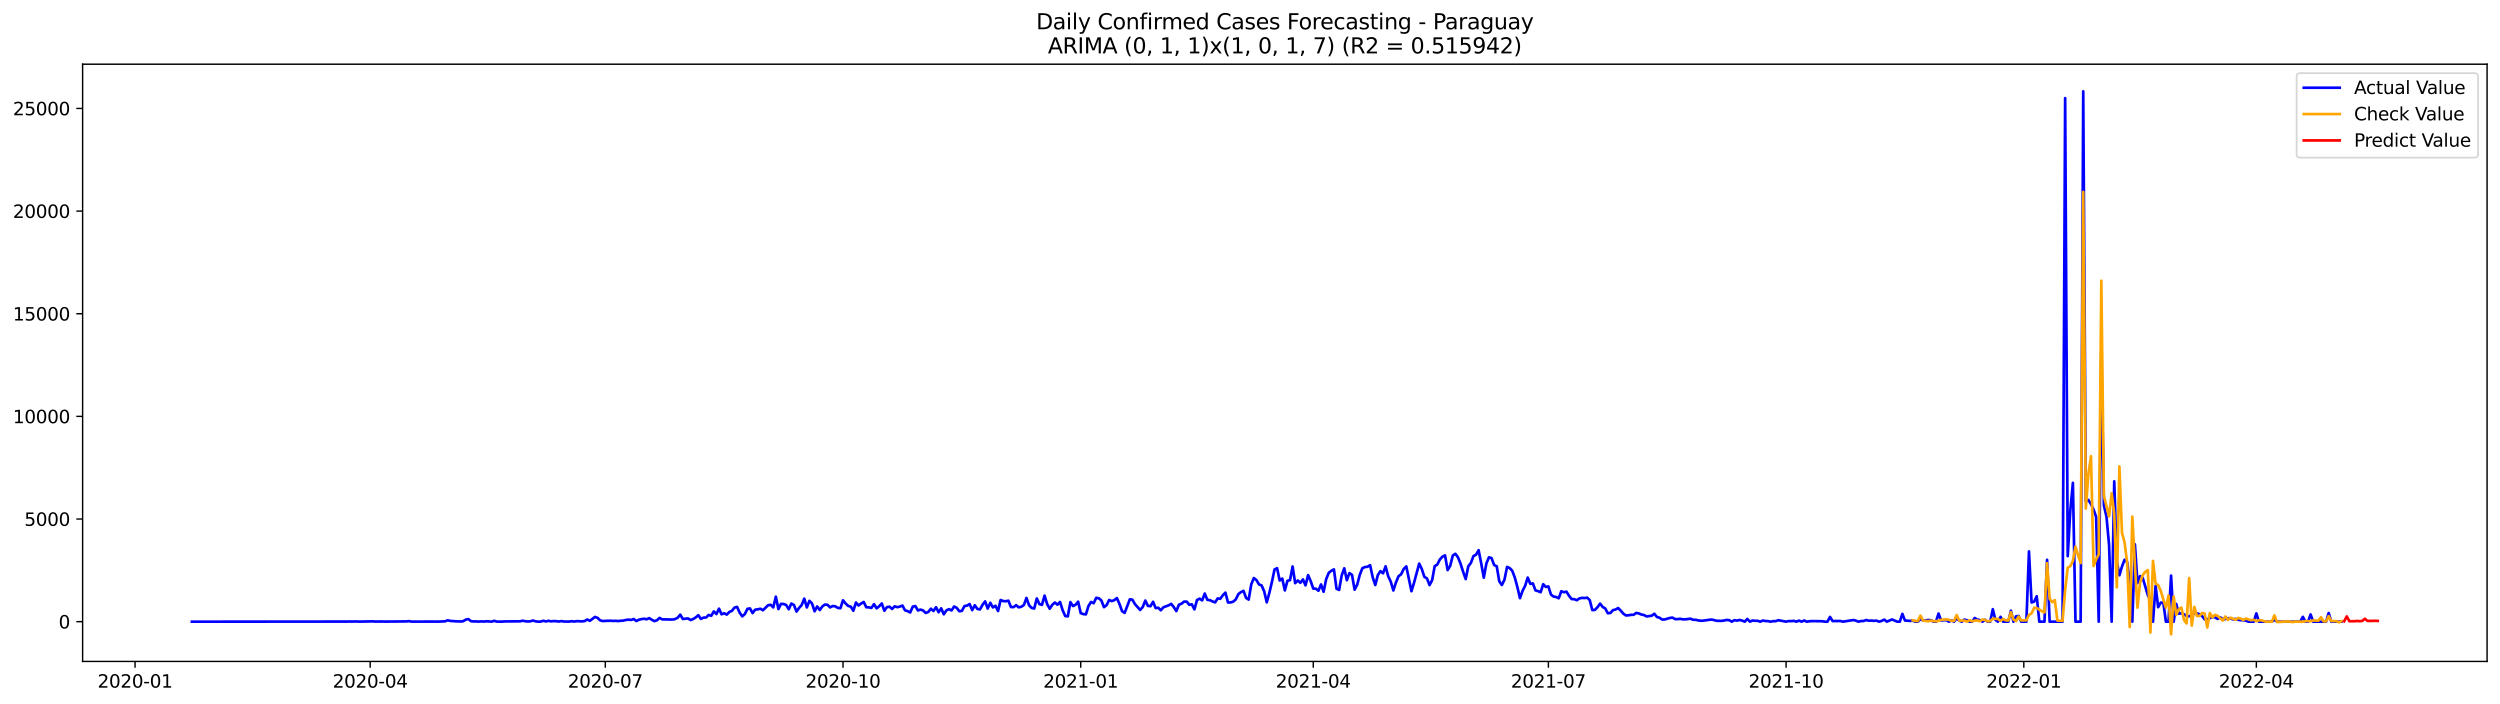 <?xml version="1.0" encoding="utf-8" standalone="no"?>
<!DOCTYPE svg PUBLIC "-//W3C//DTD SVG 1.1//EN"
  "http://www.w3.org/Graphics/SVG/1.1/DTD/svg11.dtd">
<svg xmlns:xlink="http://www.w3.org/1999/xlink" width="1392.412pt" height="392.274pt" viewBox="0 0 1392.412 392.274" xmlns="http://www.w3.org/2000/svg" version="1.1">
 <defs>
  <style type="text/css">*{stroke-linejoin: round; stroke-linecap: butt}</style>
 </defs>
 <g id="figure_1">
  <g id="patch_1">
   <path d="M 0 392.274 
L 1392.412 392.274 
L 1392.412 0 
L 0 0 
z
" style="fill: #ffffff"/>
  </g>
  <g id="axes_1">
   <g id="patch_2">
    <path d="M 46.013 368.396 
L 1385.213 368.396 
L 1385.213 35.755 
L 46.013 35.755 
z
" style="fill: #ffffff"/>
   </g>
   <g id="matplotlib.axis_1">
    <g id="xtick_1">
     <g id="line2d_1">
      <defs>
       <path id="mec985ebd45" d="M 0 0 
L 0 3.5 
" style="stroke: #000000; stroke-width: 0.8"/>
      </defs>
      <g>
       <use xlink:href="#mec985ebd45" x="75.226" y="368.396" style="stroke: #000000; stroke-width: 0.8"/>
      </g>
     </g>
     <g id="text_1">
      <!-- 2020-01 -->
      <g transform="translate(54.334 382.994)scale(0.1 -0.1)">
       <defs>
        <path id="DejaVuSans-32" d="M 1228 531 
L 3431 531 
L 3431 0 
L 469 0 
L 469 531 
Q 828 903 1448 1529 
Q 2069 2156 2228 2338 
Q 2531 2678 2651 2914 
Q 2772 3150 2772 3378 
Q 2772 3750 2511 3984 
Q 2250 4219 1831 4219 
Q 1534 4219 1204 4116 
Q 875 4013 500 3803 
L 500 4441 
Q 881 4594 1212 4672 
Q 1544 4750 1819 4750 
Q 2544 4750 2975 4387 
Q 3406 4025 3406 3419 
Q 3406 3131 3298 2873 
Q 3191 2616 2906 2266 
Q 2828 2175 2409 1742 
Q 1991 1309 1228 531 
z
" transform="scale(0.016)"/>
        <path id="DejaVuSans-30" d="M 2034 4250 
Q 1547 4250 1301 3770 
Q 1056 3291 1056 2328 
Q 1056 1369 1301 889 
Q 1547 409 2034 409 
Q 2525 409 2770 889 
Q 3016 1369 3016 2328 
Q 3016 3291 2770 3770 
Q 2525 4250 2034 4250 
z
M 2034 4750 
Q 2819 4750 3233 4129 
Q 3647 3509 3647 2328 
Q 3647 1150 3233 529 
Q 2819 -91 2034 -91 
Q 1250 -91 836 529 
Q 422 1150 422 2328 
Q 422 3509 836 4129 
Q 1250 4750 2034 4750 
z
" transform="scale(0.016)"/>
        <path id="DejaVuSans-2d" d="M 313 2009 
L 1997 2009 
L 1997 1497 
L 313 1497 
L 313 2009 
z
" transform="scale(0.016)"/>
        <path id="DejaVuSans-31" d="M 794 531 
L 1825 531 
L 1825 4091 
L 703 3866 
L 703 4441 
L 1819 4666 
L 2450 4666 
L 2450 531 
L 3481 531 
L 3481 0 
L 794 0 
L 794 531 
z
" transform="scale(0.016)"/>
       </defs>
       <use xlink:href="#DejaVuSans-32"/>
       <use xlink:href="#DejaVuSans-30" x="63.623"/>
       <use xlink:href="#DejaVuSans-32" x="127.246"/>
       <use xlink:href="#DejaVuSans-30" x="190.869"/>
       <use xlink:href="#DejaVuSans-2d" x="254.492"/>
       <use xlink:href="#DejaVuSans-30" x="290.576"/>
       <use xlink:href="#DejaVuSans-31" x="354.199"/>
      </g>
     </g>
    </g>
    <g id="xtick_2">
     <g id="line2d_2">
      <g>
       <use xlink:href="#mec985ebd45" x="206.181" y="368.396" style="stroke: #000000; stroke-width: 0.8"/>
      </g>
     </g>
     <g id="text_2">
      <!-- 2020-04 -->
      <g transform="translate(185.29 382.994)scale(0.1 -0.1)">
       <defs>
        <path id="DejaVuSans-34" d="M 2419 4116 
L 825 1625 
L 2419 1625 
L 2419 4116 
z
M 2253 4666 
L 3047 4666 
L 3047 1625 
L 3713 1625 
L 3713 1100 
L 3047 1100 
L 3047 0 
L 2419 0 
L 2419 1100 
L 313 1100 
L 313 1709 
L 2253 4666 
z
" transform="scale(0.016)"/>
       </defs>
       <use xlink:href="#DejaVuSans-32"/>
       <use xlink:href="#DejaVuSans-30" x="63.623"/>
       <use xlink:href="#DejaVuSans-32" x="127.246"/>
       <use xlink:href="#DejaVuSans-30" x="190.869"/>
       <use xlink:href="#DejaVuSans-2d" x="254.492"/>
       <use xlink:href="#DejaVuSans-30" x="290.576"/>
       <use xlink:href="#DejaVuSans-34" x="354.199"/>
      </g>
     </g>
    </g>
    <g id="xtick_3">
     <g id="line2d_3">
      <g>
       <use xlink:href="#mec985ebd45" x="337.137" y="368.396" style="stroke: #000000; stroke-width: 0.8"/>
      </g>
     </g>
     <g id="text_3">
      <!-- 2020-07 -->
      <g transform="translate(316.245 382.994)scale(0.1 -0.1)">
       <defs>
        <path id="DejaVuSans-37" d="M 525 4666 
L 3525 4666 
L 3525 4397 
L 1831 0 
L 1172 0 
L 2766 4134 
L 525 4134 
L 525 4666 
z
" transform="scale(0.016)"/>
       </defs>
       <use xlink:href="#DejaVuSans-32"/>
       <use xlink:href="#DejaVuSans-30" x="63.623"/>
       <use xlink:href="#DejaVuSans-32" x="127.246"/>
       <use xlink:href="#DejaVuSans-30" x="190.869"/>
       <use xlink:href="#DejaVuSans-2d" x="254.492"/>
       <use xlink:href="#DejaVuSans-30" x="290.576"/>
       <use xlink:href="#DejaVuSans-37" x="354.199"/>
      </g>
     </g>
    </g>
    <g id="xtick_4">
     <g id="line2d_4">
      <g>
       <use xlink:href="#mec985ebd45" x="469.531" y="368.396" style="stroke: #000000; stroke-width: 0.8"/>
      </g>
     </g>
     <g id="text_4">
      <!-- 2020-10 -->
      <g transform="translate(448.64 382.994)scale(0.1 -0.1)">
       <use xlink:href="#DejaVuSans-32"/>
       <use xlink:href="#DejaVuSans-30" x="63.623"/>
       <use xlink:href="#DejaVuSans-32" x="127.246"/>
       <use xlink:href="#DejaVuSans-30" x="190.869"/>
       <use xlink:href="#DejaVuSans-2d" x="254.492"/>
       <use xlink:href="#DejaVuSans-31" x="290.576"/>
       <use xlink:href="#DejaVuSans-30" x="354.199"/>
      </g>
     </g>
    </g>
    <g id="xtick_5">
     <g id="line2d_5">
      <g>
       <use xlink:href="#mec985ebd45" x="601.926" y="368.396" style="stroke: #000000; stroke-width: 0.8"/>
      </g>
     </g>
     <g id="text_5">
      <!-- 2021-01 -->
      <g transform="translate(581.034 382.994)scale(0.1 -0.1)">
       <use xlink:href="#DejaVuSans-32"/>
       <use xlink:href="#DejaVuSans-30" x="63.623"/>
       <use xlink:href="#DejaVuSans-32" x="127.246"/>
       <use xlink:href="#DejaVuSans-31" x="190.869"/>
       <use xlink:href="#DejaVuSans-2d" x="254.492"/>
       <use xlink:href="#DejaVuSans-30" x="290.576"/>
       <use xlink:href="#DejaVuSans-31" x="354.199"/>
      </g>
     </g>
    </g>
    <g id="xtick_6">
     <g id="line2d_6">
      <g>
       <use xlink:href="#mec985ebd45" x="731.442" y="368.396" style="stroke: #000000; stroke-width: 0.8"/>
      </g>
     </g>
     <g id="text_6">
      <!-- 2021-04 -->
      <g transform="translate(710.551 382.994)scale(0.1 -0.1)">
       <use xlink:href="#DejaVuSans-32"/>
       <use xlink:href="#DejaVuSans-30" x="63.623"/>
       <use xlink:href="#DejaVuSans-32" x="127.246"/>
       <use xlink:href="#DejaVuSans-31" x="190.869"/>
       <use xlink:href="#DejaVuSans-2d" x="254.492"/>
       <use xlink:href="#DejaVuSans-30" x="290.576"/>
       <use xlink:href="#DejaVuSans-34" x="354.199"/>
      </g>
     </g>
    </g>
    <g id="xtick_7">
     <g id="line2d_7">
      <g>
       <use xlink:href="#mec985ebd45" x="862.398" y="368.396" style="stroke: #000000; stroke-width: 0.8"/>
      </g>
     </g>
     <g id="text_7">
      <!-- 2021-07 -->
      <g transform="translate(841.506 382.994)scale(0.1 -0.1)">
       <use xlink:href="#DejaVuSans-32"/>
       <use xlink:href="#DejaVuSans-30" x="63.623"/>
       <use xlink:href="#DejaVuSans-32" x="127.246"/>
       <use xlink:href="#DejaVuSans-31" x="190.869"/>
       <use xlink:href="#DejaVuSans-2d" x="254.492"/>
       <use xlink:href="#DejaVuSans-30" x="290.576"/>
       <use xlink:href="#DejaVuSans-37" x="354.199"/>
      </g>
     </g>
    </g>
    <g id="xtick_8">
     <g id="line2d_8">
      <g>
       <use xlink:href="#mec985ebd45" x="994.792" y="368.396" style="stroke: #000000; stroke-width: 0.8"/>
      </g>
     </g>
     <g id="text_8">
      <!-- 2021-10 -->
      <g transform="translate(973.901 382.994)scale(0.1 -0.1)">
       <use xlink:href="#DejaVuSans-32"/>
       <use xlink:href="#DejaVuSans-30" x="63.623"/>
       <use xlink:href="#DejaVuSans-32" x="127.246"/>
       <use xlink:href="#DejaVuSans-31" x="190.869"/>
       <use xlink:href="#DejaVuSans-2d" x="254.492"/>
       <use xlink:href="#DejaVuSans-31" x="290.576"/>
       <use xlink:href="#DejaVuSans-30" x="354.199"/>
      </g>
     </g>
    </g>
    <g id="xtick_9">
     <g id="line2d_9">
      <g>
       <use xlink:href="#mec985ebd45" x="1127.187" y="368.396" style="stroke: #000000; stroke-width: 0.8"/>
      </g>
     </g>
     <g id="text_9">
      <!-- 2022-01 -->
      <g transform="translate(1106.296 382.994)scale(0.1 -0.1)">
       <use xlink:href="#DejaVuSans-32"/>
       <use xlink:href="#DejaVuSans-30" x="63.623"/>
       <use xlink:href="#DejaVuSans-32" x="127.246"/>
       <use xlink:href="#DejaVuSans-32" x="190.869"/>
       <use xlink:href="#DejaVuSans-2d" x="254.492"/>
       <use xlink:href="#DejaVuSans-30" x="290.576"/>
       <use xlink:href="#DejaVuSans-31" x="354.199"/>
      </g>
     </g>
    </g>
    <g id="xtick_10">
     <g id="line2d_10">
      <g>
       <use xlink:href="#mec985ebd45" x="1256.703" y="368.396" style="stroke: #000000; stroke-width: 0.8"/>
      </g>
     </g>
     <g id="text_10">
      <!-- 2022-04 -->
      <g transform="translate(1235.812 382.994)scale(0.1 -0.1)">
       <use xlink:href="#DejaVuSans-32"/>
       <use xlink:href="#DejaVuSans-30" x="63.623"/>
       <use xlink:href="#DejaVuSans-32" x="127.246"/>
       <use xlink:href="#DejaVuSans-32" x="190.869"/>
       <use xlink:href="#DejaVuSans-2d" x="254.492"/>
       <use xlink:href="#DejaVuSans-30" x="290.576"/>
       <use xlink:href="#DejaVuSans-34" x="354.199"/>
      </g>
     </g>
    </g>
   </g>
   <g id="matplotlib.axis_2">
    <g id="ytick_1">
     <g id="line2d_11">
      <defs>
       <path id="md7217b1abf" d="M 0 0 
L -3.5 0 
" style="stroke: #000000; stroke-width: 0.8"/>
      </defs>
      <g>
       <use xlink:href="#md7217b1abf" x="46.013" y="346.248" style="stroke: #000000; stroke-width: 0.8"/>
      </g>
     </g>
     <g id="text_11">
      <!-- 0 -->
      <g transform="translate(32.65 350.047)scale(0.1 -0.1)">
       <use xlink:href="#DejaVuSans-30"/>
      </g>
     </g>
    </g>
    <g id="ytick_2">
     <g id="line2d_12">
      <g>
       <use xlink:href="#md7217b1abf" x="46.013" y="289.078" style="stroke: #000000; stroke-width: 0.8"/>
      </g>
     </g>
     <g id="text_12">
      <!-- 5000 -->
      <g transform="translate(13.562 292.877)scale(0.1 -0.1)">
       <defs>
        <path id="DejaVuSans-35" d="M 691 4666 
L 3169 4666 
L 3169 4134 
L 1269 4134 
L 1269 2991 
Q 1406 3038 1543 3061 
Q 1681 3084 1819 3084 
Q 2600 3084 3056 2656 
Q 3513 2228 3513 1497 
Q 3513 744 3044 326 
Q 2575 -91 1722 -91 
Q 1428 -91 1123 -41 
Q 819 9 494 109 
L 494 744 
Q 775 591 1075 516 
Q 1375 441 1709 441 
Q 2250 441 2565 725 
Q 2881 1009 2881 1497 
Q 2881 1984 2565 2268 
Q 2250 2553 1709 2553 
Q 1456 2553 1204 2497 
Q 953 2441 691 2322 
L 691 4666 
z
" transform="scale(0.016)"/>
       </defs>
       <use xlink:href="#DejaVuSans-35"/>
       <use xlink:href="#DejaVuSans-30" x="63.623"/>
       <use xlink:href="#DejaVuSans-30" x="127.246"/>
       <use xlink:href="#DejaVuSans-30" x="190.869"/>
      </g>
     </g>
    </g>
    <g id="ytick_3">
     <g id="line2d_13">
      <g>
       <use xlink:href="#md7217b1abf" x="46.013" y="231.909" style="stroke: #000000; stroke-width: 0.8"/>
      </g>
     </g>
     <g id="text_13">
      <!-- 10000 -->
      <g transform="translate(7.2 235.708)scale(0.1 -0.1)">
       <use xlink:href="#DejaVuSans-31"/>
       <use xlink:href="#DejaVuSans-30" x="63.623"/>
       <use xlink:href="#DejaVuSans-30" x="127.246"/>
       <use xlink:href="#DejaVuSans-30" x="190.869"/>
       <use xlink:href="#DejaVuSans-30" x="254.492"/>
      </g>
     </g>
    </g>
    <g id="ytick_4">
     <g id="line2d_14">
      <g>
       <use xlink:href="#md7217b1abf" x="46.013" y="174.739" style="stroke: #000000; stroke-width: 0.8"/>
      </g>
     </g>
     <g id="text_14">
      <!-- 15000 -->
      <g transform="translate(7.2 178.538)scale(0.1 -0.1)">
       <use xlink:href="#DejaVuSans-31"/>
       <use xlink:href="#DejaVuSans-35" x="63.623"/>
       <use xlink:href="#DejaVuSans-30" x="127.246"/>
       <use xlink:href="#DejaVuSans-30" x="190.869"/>
       <use xlink:href="#DejaVuSans-30" x="254.492"/>
      </g>
     </g>
    </g>
    <g id="ytick_5">
     <g id="line2d_15">
      <g>
       <use xlink:href="#md7217b1abf" x="46.013" y="117.569" style="stroke: #000000; stroke-width: 0.8"/>
      </g>
     </g>
     <g id="text_15">
      <!-- 20000 -->
      <g transform="translate(7.2 121.369)scale(0.1 -0.1)">
       <use xlink:href="#DejaVuSans-32"/>
       <use xlink:href="#DejaVuSans-30" x="63.623"/>
       <use xlink:href="#DejaVuSans-30" x="127.246"/>
       <use xlink:href="#DejaVuSans-30" x="190.869"/>
       <use xlink:href="#DejaVuSans-30" x="254.492"/>
      </g>
     </g>
    </g>
    <g id="ytick_6">
     <g id="line2d_16">
      <g>
       <use xlink:href="#md7217b1abf" x="46.013" y="60.4" style="stroke: #000000; stroke-width: 0.8"/>
      </g>
     </g>
     <g id="text_16">
      <!-- 25000 -->
      <g transform="translate(7.2 64.199)scale(0.1 -0.1)">
       <use xlink:href="#DejaVuSans-32"/>
       <use xlink:href="#DejaVuSans-35" x="63.623"/>
       <use xlink:href="#DejaVuSans-30" x="127.246"/>
       <use xlink:href="#DejaVuSans-30" x="190.869"/>
       <use xlink:href="#DejaVuSans-30" x="254.492"/>
      </g>
     </g>
    </g>
   </g>
   <g id="line2d_17">
    <path d="M 106.885 346.248 
L 193.23 346.191 
L 194.669 346.133 
L 196.108 346.202 
L 197.547 346.122 
L 200.425 346.213 
L 207.62 346.076 
L 209.059 346.202 
L 211.937 346.145 
L 214.816 346.202 
L 226.328 346.099 
L 227.767 345.962 
L 229.206 346.213 
L 240.719 346.191 
L 243.597 346.225 
L 247.914 346.053 
L 249.353 345.482 
L 250.792 345.825 
L 253.671 346.03 
L 256.549 346.145 
L 257.988 345.996 
L 259.427 345.093 
L 260.866 344.807 
L 262.305 345.973 
L 263.744 346.122 
L 265.183 346.099 
L 266.622 346.213 
L 268.061 346.088 
L 269.5 346.191 
L 270.939 346.03 
L 273.818 346.225 
L 275.257 345.779 
L 276.696 346.202 
L 279.574 346.225 
L 281.013 346.11 
L 289.647 346.053 
L 291.086 345.71 
L 292.525 345.996 
L 293.965 346.145 
L 295.404 346.042 
L 296.843 345.596 
L 298.282 346.065 
L 299.721 346.236 
L 301.16 346.213 
L 302.599 345.733 
L 304.038 346.133 
L 305.477 345.767 
L 306.916 346.076 
L 308.355 345.928 
L 309.794 345.973 
L 311.233 346.168 
L 312.672 345.928 
L 314.112 346.168 
L 316.99 346.191 
L 318.429 345.996 
L 319.868 346.179 
L 321.307 345.95 
L 324.185 346.099 
L 325.624 345.905 
L 327.063 345.036 
L 328.502 345.779 
L 331.38 343.606 
L 332.819 344.132 
L 334.259 345.516 
L 335.698 345.905 
L 338.576 345.756 
L 340.015 345.722 
L 341.454 345.836 
L 342.893 345.767 
L 344.332 345.916 
L 345.771 345.722 
L 347.21 345.653 
L 348.649 345.287 
L 350.088 345.127 
L 351.527 345.287 
L 352.966 344.784 
L 354.406 345.882 
L 355.845 345.173 
L 357.284 344.83 
L 358.723 344.601 
L 360.162 344.933 
L 361.601 344.281 
L 363.04 345.196 
L 364.479 345.939 
L 365.918 345.459 
L 367.357 344.155 
L 368.796 344.956 
L 374.553 345.059 
L 375.992 344.807 
L 377.431 344.052 
L 378.87 342.349 
L 380.309 344.75 
L 383.187 344.43 
L 384.626 345.333 
L 386.065 344.784 
L 387.504 343.869 
L 388.943 342.646 
L 390.382 344.727 
L 391.821 343.995 
L 393.26 343.938 
L 394.7 342.509 
L 396.139 342.989 
L 397.578 340.542 
L 399.017 342.006 
L 400.456 339.01 
L 401.895 342.143 
L 403.334 341.56 
L 404.773 342.314 
L 406.212 340.862 
L 407.651 340.222 
L 409.09 338.427 
L 410.529 338.027 
L 411.968 341.24 
L 413.407 343.286 
L 414.847 342.029 
L 416.286 339.09 
L 417.725 338.884 
L 419.164 341.468 
L 420.603 339.582 
L 422.042 339.376 
L 423.481 339.033 
L 424.92 339.879 
L 427.798 337.101 
L 429.237 336.86 
L 430.676 338.301 
L 432.115 332.333 
L 433.554 339.216 
L 434.994 336.334 
L 436.433 336.403 
L 437.872 336.963 
L 439.311 339.33 
L 440.75 336.174 
L 442.189 336.952 
L 443.628 340.611 
L 445.067 338.598 
L 446.506 336.975 
L 447.945 333.43 
L 449.384 338.313 
L 450.823 334.654 
L 452.262 336.094 
L 453.701 340.474 
L 455.141 337.787 
L 456.58 339.753 
L 458.019 337.752 
L 459.458 336.723 
L 460.897 336.849 
L 462.336 338.29 
L 463.775 337.535 
L 465.214 337.695 
L 466.653 338.598 
L 468.092 338.736 
L 469.531 334.345 
L 470.97 336.129 
L 472.409 337.466 
L 473.848 337.901 
L 475.288 340.153 
L 476.727 335.591 
L 478.166 337.238 
L 479.605 336.174 
L 481.044 335.283 
L 482.483 338.21 
L 483.922 338.278 
L 485.361 338.598 
L 486.8 336.495 
L 488.239 338.839 
L 489.678 337.661 
L 491.117 336.117 
L 492.556 340.153 
L 493.995 338.141 
L 495.435 337.924 
L 496.874 339.147 
L 498.313 337.718 
L 499.752 338.164 
L 501.191 337.867 
L 502.63 337.284 
L 504.069 339.948 
L 505.508 340.359 
L 506.947 341.125 
L 508.386 337.867 
L 509.825 337.558 
L 511.264 340.005 
L 512.703 339.513 
L 514.142 340.005 
L 515.582 341.388 
L 517.021 340.851 
L 518.46 339.044 
L 519.899 340.302 
L 521.338 338.21 
L 522.777 340.988 
L 524.216 338.839 
L 525.655 342.143 
L 527.094 339.97 
L 528.533 339.284 
L 529.972 339.993 
L 531.411 337.798 
L 532.85 338.553 
L 534.289 340.428 
L 535.729 340.245 
L 537.168 337.581 
L 538.607 337.306 
L 540.046 336.46 
L 541.485 339.81 
L 542.924 337.112 
L 544.363 339.17 
L 545.802 339.433 
L 547.241 336.883 
L 548.68 334.962 
L 550.119 338.941 
L 551.558 335.74 
L 552.997 338.301 
L 554.436 337.386 
L 555.876 340.325 
L 557.315 334.185 
L 558.754 334.779 
L 560.193 334.871 
L 561.632 334.562 
L 563.071 338.084 
L 564.51 338.164 
L 565.949 337.066 
L 567.388 338.267 
L 568.827 337.958 
L 570.266 336.963 
L 571.705 333.042 
L 573.144 337.101 
L 574.583 338.598 
L 576.023 338.919 
L 577.462 333.327 
L 578.901 336.46 
L 580.34 336.883 
L 581.779 331.749 
L 583.218 336.403 
L 584.657 339.021 
L 586.096 336.838 
L 587.535 335.591 
L 588.974 336.792 
L 590.413 335.294 
L 591.852 339.856 
L 593.291 343.115 
L 594.73 343.275 
L 596.17 335.363 
L 597.609 337.535 
L 599.048 336.849 
L 600.487 335.111 
L 601.926 341.48 
L 603.365 342.029 
L 604.804 342.189 
L 606.243 337.512 
L 607.682 335.283 
L 609.121 335.98 
L 610.56 332.961 
L 611.999 333.236 
L 613.438 334.448 
L 614.877 338.164 
L 616.317 337.078 
L 617.756 334.185 
L 619.195 334.791 
L 620.634 334.265 
L 622.073 333.11 
L 623.512 336.426 
L 624.951 340.394 
L 626.39 341.354 
L 629.268 333.808 
L 630.707 334.002 
L 632.146 336.506 
L 635.024 339.719 
L 636.464 338.084 
L 637.903 334.494 
L 639.342 337.455 
L 640.781 337.627 
L 642.22 335.168 
L 643.659 338.678 
L 645.098 338.484 
L 646.537 339.913 
L 647.976 338.233 
L 650.854 337.169 
L 652.293 336.334 
L 653.732 338.095 
L 655.171 340.359 
L 656.611 336.792 
L 658.05 336.254 
L 659.489 335.065 
L 660.928 335.065 
L 662.367 336.838 
L 663.806 336.586 
L 665.245 339.399 
L 666.684 334.208 
L 668.123 333.43 
L 669.562 334.391 
L 671.001 330.595 
L 672.44 334.105 
L 673.879 334.276 
L 675.318 334.962 
L 676.758 335.5 
L 678.197 333.305 
L 679.636 333.51 
L 681.075 331.555 
L 682.514 330.08 
L 683.953 335.568 
L 685.392 335.534 
L 686.831 335.111 
L 688.27 333.876 
L 689.709 330.915 
L 691.148 329.794 
L 692.587 329.085 
L 694.026 333.007 
L 695.465 333.968 
L 696.905 325.472 
L 698.344 321.951 
L 699.783 323.06 
L 701.222 325.507 
L 702.661 326.055 
L 704.1 329.337 
L 705.539 335.477 
L 706.978 330.24 
L 708.417 324.135 
L 709.856 317.206 
L 711.295 316.462 
L 712.734 323.311 
L 714.173 322.236 
L 715.612 328.834 
L 717.052 323.494 
L 718.491 323.117 
L 719.93 315.513 
L 721.369 324.786 
L 722.808 323.334 
L 724.247 324.603 
L 725.686 322.717 
L 727.125 326.01 
L 728.564 320.338 
L 730.003 323.654 
L 731.442 327.828 
L 732.881 327.862 
L 734.32 329.017 
L 735.76 325.507 
L 737.199 329.6 
L 738.638 322.545 
L 740.077 319.035 
L 741.516 317.903 
L 742.955 317.126 
L 744.394 327.919 
L 745.833 328.559 
L 747.272 320.521 
L 748.711 316.531 
L 750.15 323.151 
L 751.589 319.184 
L 753.028 320.201 
L 754.467 328.434 
L 755.907 325.655 
L 757.346 320.201 
L 758.785 316.485 
L 760.224 315.833 
L 761.663 315.651 
L 763.102 314.782 
L 764.541 321.528 
L 765.98 325.827 
L 767.419 320.281 
L 768.858 318.109 
L 770.297 319.309 
L 771.736 315.433 
L 773.175 320.956 
L 774.614 323.997 
L 776.054 328.868 
L 777.493 324.409 
L 778.932 320.933 
L 780.371 319.87 
L 781.81 316.908 
L 783.249 315.456 
L 786.127 329.291 
L 787.566 324.58 
L 790.444 313.913 
L 791.883 316.885 
L 793.322 321.31 
L 794.761 322.145 
L 796.201 325.884 
L 797.64 323.151 
L 799.079 315.33 
L 800.518 314.45 
L 801.957 311.592 
L 803.396 310.048 
L 804.835 309.339 
L 806.274 317.503 
L 807.713 315.147 
L 809.152 309.396 
L 810.591 308.436 
L 812.03 310.391 
L 813.469 313.924 
L 814.908 318.475 
L 816.348 322.522 
L 817.787 315.422 
L 819.226 313.547 
L 820.665 309.705 
L 822.104 308.95 
L 823.543 306.446 
L 824.982 313.798 
L 826.421 321.733 
L 827.86 313.855 
L 829.299 310.402 
L 830.738 310.825 
L 832.177 314.713 
L 833.616 315.399 
L 835.055 323.803 
L 836.495 325.827 
L 837.934 322.854 
L 839.373 315.753 
L 840.812 316.382 
L 842.251 317.869 
L 843.69 321.676 
L 845.129 327.004 
L 846.568 333.156 
L 848.007 329.085 
L 849.446 326.284 
L 850.885 321.688 
L 852.324 325.186 
L 853.763 324.946 
L 855.202 328.834 
L 856.642 329.245 
L 858.081 329.851 
L 859.52 325.381 
L 860.959 326.89 
L 862.398 326.627 
L 863.837 331.155 
L 865.276 332.253 
L 866.715 332.516 
L 868.154 333.202 
L 869.593 329.291 
L 871.032 329.851 
L 872.471 329.52 
L 873.91 331.864 
L 875.349 333.648 
L 876.789 333.728 
L 878.228 334.299 
L 879.667 333.293 
L 881.106 332.996 
L 882.545 333.087 
L 883.984 332.859 
L 885.423 334.254 
L 886.862 339.788 
L 888.301 339.696 
L 889.74 338.221 
L 891.179 336.197 
L 892.618 338.038 
L 894.057 338.884 
L 895.496 341.56 
L 896.936 341.411 
L 898.375 339.833 
L 899.814 339.479 
L 901.253 338.656 
L 902.692 340.108 
L 904.131 341.788 
L 905.57 342.783 
L 907.009 342.703 
L 908.448 342.44 
L 909.887 342.406 
L 911.326 341.365 
L 912.765 341.674 
L 914.204 342.269 
L 915.643 342.555 
L 917.083 343.332 
L 919.961 342.92 
L 921.4 341.857 
L 922.839 343.652 
L 924.278 344.041 
L 925.717 345.047 
L 927.156 345.036 
L 930.034 344.178 
L 931.473 343.972 
L 932.912 344.796 
L 934.351 344.841 
L 935.79 344.647 
L 937.23 344.956 
L 938.669 344.956 
L 941.547 344.59 
L 942.986 345.207 
L 944.425 345.196 
L 945.864 345.539 
L 947.303 345.756 
L 948.742 345.665 
L 951.62 345.264 
L 953.059 345.081 
L 954.498 345.299 
L 955.937 345.733 
L 958.816 345.813 
L 960.255 345.619 
L 961.694 345.276 
L 963.133 345.436 
L 964.572 346.248 
L 966.011 345.402 
L 967.45 345.676 
L 968.889 345.299 
L 970.328 345.665 
L 971.767 346.248 
L 973.206 344.727 
L 974.645 346.248 
L 976.084 345.607 
L 977.524 345.767 
L 978.963 345.756 
L 980.402 346.248 
L 981.841 345.619 
L 983.28 345.893 
L 984.719 345.928 
L 986.158 346.248 
L 987.597 345.962 
L 989.036 345.973 
L 990.475 345.436 
L 994.792 346.248 
L 996.231 345.905 
L 997.671 345.962 
L 999.11 345.802 
L 1000.549 346.248 
L 1001.988 345.653 
L 1003.427 346.248 
L 1004.866 345.585 
L 1006.305 346.248 
L 1007.744 346.03 
L 1009.183 345.928 
L 1014.939 346.008 
L 1016.378 346.248 
L 1017.818 346.248 
L 1019.257 343.606 
L 1020.696 345.916 
L 1025.013 345.87 
L 1026.452 346.248 
L 1032.208 345.344 
L 1033.647 345.676 
L 1035.086 346.248 
L 1036.525 345.905 
L 1037.965 345.882 
L 1039.404 345.333 
L 1040.843 345.722 
L 1042.282 345.653 
L 1043.721 345.779 
L 1045.16 345.676 
L 1046.599 346.248 
L 1048.038 345.813 
L 1049.477 345.104 
L 1050.916 346.248 
L 1053.794 345.013 
L 1056.672 346.248 
L 1058.112 346.248 
L 1059.551 341.914 
L 1060.99 345.607 
L 1063.868 345.825 
L 1065.307 345.653 
L 1066.746 346.248 
L 1068.185 346.248 
L 1069.624 344.727 
L 1071.063 345.585 
L 1072.502 345.516 
L 1073.941 345.333 
L 1075.38 345.424 
L 1076.819 346.248 
L 1078.259 346.248 
L 1079.698 341.72 
L 1081.137 345.596 
L 1084.015 345.356 
L 1085.454 346.248 
L 1086.893 345.55 
L 1088.332 346.248 
L 1089.771 344.338 
L 1091.21 345.653 
L 1092.649 346.248 
L 1094.088 345.093 
L 1095.527 345.447 
L 1096.966 346.248 
L 1098.406 346.248 
L 1099.845 344.212 
L 1101.284 345.127 
L 1102.723 345.356 
L 1104.162 346.248 
L 1105.601 345.196 
L 1107.04 346.248 
L 1108.479 346.248 
L 1109.918 339.307 
L 1111.357 345.219 
L 1112.796 346.248 
L 1114.235 343.561 
L 1115.674 346.248 
L 1118.553 346.248 
L 1119.992 340.119 
L 1121.431 346.248 
L 1122.87 343.275 
L 1124.309 343.08 
L 1125.748 346.248 
L 1128.626 346.248 
L 1130.065 307.121 
L 1131.504 335.534 
L 1132.943 335.111 
L 1134.382 332.081 
L 1135.821 346.248 
L 1138.7 346.248 
L 1140.139 311.797 
L 1141.578 346.248 
L 1148.773 346.248 
L 1150.212 54.649 
L 1151.651 309.762 
L 1153.09 284.333 
L 1154.529 268.954 
L 1155.968 346.248 
L 1158.847 346.248 
L 1160.286 50.876 
L 1161.725 279.199 
L 1163.164 278.445 
L 1164.603 280.8 
L 1166.042 283.796 
L 1167.481 287.923 
L 1168.92 346.248 
L 1170.359 195.4 
L 1171.798 281.577 
L 1173.237 287.798 
L 1174.676 303.485 
L 1176.115 346.248 
L 1177.554 268.097 
L 1178.994 312.609 
L 1180.433 320.407 
L 1181.872 315.536 
L 1183.311 311.74 
L 1184.75 313.044 
L 1186.189 324.603 
L 1187.628 346.248 
L 1189.067 303.176 
L 1190.506 324.752 
L 1191.945 320.876 
L 1193.384 321.733 
L 1196.262 331.509 
L 1197.701 334.276 
L 1199.141 346.248 
L 1200.58 326.353 
L 1202.019 338.187 
L 1203.458 335.637 
L 1204.897 335.671 
L 1206.336 346.248 
L 1207.775 346.248 
L 1209.214 320.601 
L 1210.653 346.248 
L 1212.092 336.38 
L 1213.531 341.8 
L 1214.97 341.571 
L 1216.409 342.131 
L 1217.848 343.08 
L 1219.288 343.275 
L 1220.727 342.589 
L 1222.166 341.56 
L 1223.605 341.548 
L 1225.044 342.097 
L 1226.483 343.138 
L 1227.922 344.956 
L 1229.361 344.933 
L 1232.239 343.629 
L 1233.678 343.824 
L 1235.117 344.704 
L 1236.556 343.812 
L 1237.995 344.818 
L 1239.435 344.75 
L 1240.874 344.315 
L 1242.313 344.418 
L 1243.752 344.99 
L 1245.191 344.716 
L 1246.63 345.219 
L 1248.069 345.402 
L 1249.508 345.447 
L 1250.947 345.745 
L 1252.386 346.248 
L 1255.264 346.248 
L 1256.703 341.64 
L 1258.142 346.248 
L 1265.338 346.248 
L 1266.777 345.184 
L 1268.216 346.248 
L 1281.168 346.248 
L 1282.607 343.549 
L 1284.046 346.248 
L 1285.485 346.248 
L 1286.924 342.223 
L 1288.363 346.248 
L 1295.558 346.248 
L 1296.997 341.434 
L 1298.436 346.248 
L 1304.193 346.248 
L 1304.193 346.248 
" clip-path="url(#p9da6fcf70e)" style="fill: none; stroke: #0000ff; stroke-width: 1.5; stroke-linecap: square"/>
   </g>
   <g id="line2d_18">
    <path d="M 1065.307 345.508 
L 1066.746 345.795 
L 1068.185 345.946 
L 1069.624 342.888 
L 1071.063 345.625 
L 1073.941 346.015 
L 1075.38 345.648 
L 1076.819 345.983 
L 1078.259 345.985 
L 1079.698 345.796 
L 1081.137 345.217 
L 1084.015 344.993 
L 1085.454 345.187 
L 1086.893 345.814 
L 1088.332 345.792 
L 1089.771 342.561 
L 1091.21 345.665 
L 1094.088 345.647 
L 1095.527 346.198 
L 1096.966 345.447 
L 1098.406 346.054 
L 1099.845 345.625 
L 1101.284 345.585 
L 1102.723 345.978 
L 1104.162 345.071 
L 1105.601 345.29 
L 1107.04 346.065 
L 1108.479 345.936 
L 1109.918 344.6 
L 1112.796 344.73 
L 1114.235 345.811 
L 1115.674 344.747 
L 1117.113 345.47 
L 1118.553 345.604 
L 1119.992 340.949 
L 1121.431 345.036 
L 1122.87 345.927 
L 1124.309 343.367 
L 1125.748 345.554 
L 1127.187 345.475 
L 1128.626 345.552 
L 1130.065 342.485 
L 1131.504 341.669 
L 1132.943 338.536 
L 1134.382 338.651 
L 1137.26 340.402 
L 1138.7 341.088 
L 1140.139 313.681 
L 1141.578 333.502 
L 1143.017 335.382 
L 1144.456 334.259 
L 1145.895 345.636 
L 1148.773 345.757 
L 1150.212 328.532 
L 1151.651 316.203 
L 1153.09 315.337 
L 1154.529 312.42 
L 1155.968 304.433 
L 1157.407 309.314 
L 1158.847 313.621 
L 1160.286 106.879 
L 1161.725 283.237 
L 1163.164 263.999 
L 1164.603 254.109 
L 1166.042 315.223 
L 1167.481 311.557 
L 1168.92 308.8 
L 1170.359 156.337 
L 1171.798 276.236 
L 1174.676 287.615 
L 1176.115 274.722 
L 1177.554 286.116 
L 1178.994 327.138 
L 1180.433 259.765 
L 1181.872 296.83 
L 1183.311 302.17 
L 1184.75 313.386 
L 1186.189 349.274 
L 1187.628 287.722 
L 1189.067 314.85 
L 1190.506 338.457 
L 1191.945 324.488 
L 1193.384 320.337 
L 1194.823 318.511 
L 1196.262 317.486 
L 1197.701 352.28 
L 1199.141 312.398 
L 1200.58 324.998 
L 1202.019 325.907 
L 1203.458 329.064 
L 1204.897 333.946 
L 1206.336 338.414 
L 1207.775 331.679 
L 1209.214 353.276 
L 1210.653 332.225 
L 1212.092 342.391 
L 1213.531 339.3 
L 1214.97 338.414 
L 1216.409 345.355 
L 1217.848 347.215 
L 1219.288 321.953 
L 1220.727 348.442 
L 1222.166 337.97 
L 1223.605 343.094 
L 1225.044 343.089 
L 1226.483 341.466 
L 1227.922 341.709 
L 1229.361 349.476 
L 1230.8 341.421 
L 1232.239 343.858 
L 1233.678 342.447 
L 1235.117 342.962 
L 1237.995 345.64 
L 1239.435 343.367 
L 1240.874 345.255 
L 1242.313 344.04 
L 1245.191 345.222 
L 1246.63 344.15 
L 1248.069 344.629 
L 1249.508 345.305 
L 1250.947 344.496 
L 1252.386 345.04 
L 1253.825 345.444 
L 1255.264 345.174 
L 1256.703 345.968 
L 1258.142 345.495 
L 1259.582 345.445 
L 1261.021 346 
L 1262.46 346.284 
L 1263.899 346.203 
L 1265.338 346.314 
L 1266.777 342.704 
L 1268.216 346.391 
L 1269.655 346.415 
L 1272.533 346.184 
L 1275.411 346.187 
L 1276.85 346.461 
L 1278.289 346.229 
L 1282.607 346.282 
L 1284.046 345.957 
L 1286.924 345.951 
L 1288.363 345.577 
L 1291.241 345.716 
L 1292.68 343.776 
L 1294.119 346.061 
L 1295.558 346.08 
L 1296.997 343.147 
L 1298.436 345.905 
L 1301.315 345.983 
L 1302.754 346.599 
L 1304.193 345.974 
L 1304.193 345.974 
" clip-path="url(#p9da6fcf70e)" style="fill: none; stroke: #ffa500; stroke-width: 1.5; stroke-linecap: square"/>
   </g>
   <g id="line2d_19">
    <path d="M 1305.632 346.007 
L 1307.071 343.311 
L 1308.51 346.005 
L 1309.949 346.006 
L 1311.388 346.005 
L 1312.827 345.834 
L 1314.266 346.004 
L 1315.705 345.826 
L 1317.144 344.621 
L 1318.583 345.825 
L 1320.023 345.825 
L 1321.462 345.825 
L 1322.901 345.749 
L 1324.34 345.825 
" clip-path="url(#p9da6fcf70e)" style="fill: none; stroke: #ff0000; stroke-width: 1.5; stroke-linecap: square"/>
   </g>
   <g id="patch_3">
    <path d="M 46.013 368.396 
L 46.013 35.755 
" style="fill: none; stroke: #000000; stroke-width: 0.8; stroke-linejoin: miter; stroke-linecap: square"/>
   </g>
   <g id="patch_4">
    <path d="M 1385.213 368.396 
L 1385.213 35.755 
" style="fill: none; stroke: #000000; stroke-width: 0.8; stroke-linejoin: miter; stroke-linecap: square"/>
   </g>
   <g id="patch_5">
    <path d="M 46.013 368.396 
L 1385.213 368.396 
" style="fill: none; stroke: #000000; stroke-width: 0.8; stroke-linejoin: miter; stroke-linecap: square"/>
   </g>
   <g id="patch_6">
    <path d="M 46.013 35.755 
L 1385.213 35.755 
" style="fill: none; stroke: #000000; stroke-width: 0.8; stroke-linejoin: miter; stroke-linecap: square"/>
   </g>
   <g id="text_17">
    <!-- Daily Confirmed Cases Forecasting - Paraguay -->
    <g transform="translate(577.104 16.318)scale(0.12 -0.12)">
     <defs>
      <path id="DejaVuSans-44" d="M 1259 4147 
L 1259 519 
L 2022 519 
Q 2988 519 3436 956 
Q 3884 1394 3884 2338 
Q 3884 3275 3436 3711 
Q 2988 4147 2022 4147 
L 1259 4147 
z
M 628 4666 
L 1925 4666 
Q 3281 4666 3915 4102 
Q 4550 3538 4550 2338 
Q 4550 1131 3912 565 
Q 3275 0 1925 0 
L 628 0 
L 628 4666 
z
" transform="scale(0.016)"/>
      <path id="DejaVuSans-61" d="M 2194 1759 
Q 1497 1759 1228 1600 
Q 959 1441 959 1056 
Q 959 750 1161 570 
Q 1363 391 1709 391 
Q 2188 391 2477 730 
Q 2766 1069 2766 1631 
L 2766 1759 
L 2194 1759 
z
M 3341 1997 
L 3341 0 
L 2766 0 
L 2766 531 
Q 2569 213 2275 61 
Q 1981 -91 1556 -91 
Q 1019 -91 701 211 
Q 384 513 384 1019 
Q 384 1609 779 1909 
Q 1175 2209 1959 2209 
L 2766 2209 
L 2766 2266 
Q 2766 2663 2505 2880 
Q 2244 3097 1772 3097 
Q 1472 3097 1187 3025 
Q 903 2953 641 2809 
L 641 3341 
Q 956 3463 1253 3523 
Q 1550 3584 1831 3584 
Q 2591 3584 2966 3190 
Q 3341 2797 3341 1997 
z
" transform="scale(0.016)"/>
      <path id="DejaVuSans-69" d="M 603 3500 
L 1178 3500 
L 1178 0 
L 603 0 
L 603 3500 
z
M 603 4863 
L 1178 4863 
L 1178 4134 
L 603 4134 
L 603 4863 
z
" transform="scale(0.016)"/>
      <path id="DejaVuSans-6c" d="M 603 4863 
L 1178 4863 
L 1178 0 
L 603 0 
L 603 4863 
z
" transform="scale(0.016)"/>
      <path id="DejaVuSans-79" d="M 2059 -325 
Q 1816 -950 1584 -1140 
Q 1353 -1331 966 -1331 
L 506 -1331 
L 506 -850 
L 844 -850 
Q 1081 -850 1212 -737 
Q 1344 -625 1503 -206 
L 1606 56 
L 191 3500 
L 800 3500 
L 1894 763 
L 2988 3500 
L 3597 3500 
L 2059 -325 
z
" transform="scale(0.016)"/>
      <path id="DejaVuSans-20" transform="scale(0.016)"/>
      <path id="DejaVuSans-43" d="M 4122 4306 
L 4122 3641 
Q 3803 3938 3442 4084 
Q 3081 4231 2675 4231 
Q 1875 4231 1450 3742 
Q 1025 3253 1025 2328 
Q 1025 1406 1450 917 
Q 1875 428 2675 428 
Q 3081 428 3442 575 
Q 3803 722 4122 1019 
L 4122 359 
Q 3791 134 3420 21 
Q 3050 -91 2638 -91 
Q 1578 -91 968 557 
Q 359 1206 359 2328 
Q 359 3453 968 4101 
Q 1578 4750 2638 4750 
Q 3056 4750 3426 4639 
Q 3797 4528 4122 4306 
z
" transform="scale(0.016)"/>
      <path id="DejaVuSans-6f" d="M 1959 3097 
Q 1497 3097 1228 2736 
Q 959 2375 959 1747 
Q 959 1119 1226 758 
Q 1494 397 1959 397 
Q 2419 397 2687 759 
Q 2956 1122 2956 1747 
Q 2956 2369 2687 2733 
Q 2419 3097 1959 3097 
z
M 1959 3584 
Q 2709 3584 3137 3096 
Q 3566 2609 3566 1747 
Q 3566 888 3137 398 
Q 2709 -91 1959 -91 
Q 1206 -91 779 398 
Q 353 888 353 1747 
Q 353 2609 779 3096 
Q 1206 3584 1959 3584 
z
" transform="scale(0.016)"/>
      <path id="DejaVuSans-6e" d="M 3513 2113 
L 3513 0 
L 2938 0 
L 2938 2094 
Q 2938 2591 2744 2837 
Q 2550 3084 2163 3084 
Q 1697 3084 1428 2787 
Q 1159 2491 1159 1978 
L 1159 0 
L 581 0 
L 581 3500 
L 1159 3500 
L 1159 2956 
Q 1366 3272 1645 3428 
Q 1925 3584 2291 3584 
Q 2894 3584 3203 3211 
Q 3513 2838 3513 2113 
z
" transform="scale(0.016)"/>
      <path id="DejaVuSans-66" d="M 2375 4863 
L 2375 4384 
L 1825 4384 
Q 1516 4384 1395 4259 
Q 1275 4134 1275 3809 
L 1275 3500 
L 2222 3500 
L 2222 3053 
L 1275 3053 
L 1275 0 
L 697 0 
L 697 3053 
L 147 3053 
L 147 3500 
L 697 3500 
L 697 3744 
Q 697 4328 969 4595 
Q 1241 4863 1831 4863 
L 2375 4863 
z
" transform="scale(0.016)"/>
      <path id="DejaVuSans-72" d="M 2631 2963 
Q 2534 3019 2420 3045 
Q 2306 3072 2169 3072 
Q 1681 3072 1420 2755 
Q 1159 2438 1159 1844 
L 1159 0 
L 581 0 
L 581 3500 
L 1159 3500 
L 1159 2956 
Q 1341 3275 1631 3429 
Q 1922 3584 2338 3584 
Q 2397 3584 2469 3576 
Q 2541 3569 2628 3553 
L 2631 2963 
z
" transform="scale(0.016)"/>
      <path id="DejaVuSans-6d" d="M 3328 2828 
Q 3544 3216 3844 3400 
Q 4144 3584 4550 3584 
Q 5097 3584 5394 3201 
Q 5691 2819 5691 2113 
L 5691 0 
L 5113 0 
L 5113 2094 
Q 5113 2597 4934 2840 
Q 4756 3084 4391 3084 
Q 3944 3084 3684 2787 
Q 3425 2491 3425 1978 
L 3425 0 
L 2847 0 
L 2847 2094 
Q 2847 2600 2669 2842 
Q 2491 3084 2119 3084 
Q 1678 3084 1418 2786 
Q 1159 2488 1159 1978 
L 1159 0 
L 581 0 
L 581 3500 
L 1159 3500 
L 1159 2956 
Q 1356 3278 1631 3431 
Q 1906 3584 2284 3584 
Q 2666 3584 2933 3390 
Q 3200 3197 3328 2828 
z
" transform="scale(0.016)"/>
      <path id="DejaVuSans-65" d="M 3597 1894 
L 3597 1613 
L 953 1613 
Q 991 1019 1311 708 
Q 1631 397 2203 397 
Q 2534 397 2845 478 
Q 3156 559 3463 722 
L 3463 178 
Q 3153 47 2828 -22 
Q 2503 -91 2169 -91 
Q 1331 -91 842 396 
Q 353 884 353 1716 
Q 353 2575 817 3079 
Q 1281 3584 2069 3584 
Q 2775 3584 3186 3129 
Q 3597 2675 3597 1894 
z
M 3022 2063 
Q 3016 2534 2758 2815 
Q 2500 3097 2075 3097 
Q 1594 3097 1305 2825 
Q 1016 2553 972 2059 
L 3022 2063 
z
" transform="scale(0.016)"/>
      <path id="DejaVuSans-64" d="M 2906 2969 
L 2906 4863 
L 3481 4863 
L 3481 0 
L 2906 0 
L 2906 525 
Q 2725 213 2448 61 
Q 2172 -91 1784 -91 
Q 1150 -91 751 415 
Q 353 922 353 1747 
Q 353 2572 751 3078 
Q 1150 3584 1784 3584 
Q 2172 3584 2448 3432 
Q 2725 3281 2906 2969 
z
M 947 1747 
Q 947 1113 1208 752 
Q 1469 391 1925 391 
Q 2381 391 2643 752 
Q 2906 1113 2906 1747 
Q 2906 2381 2643 2742 
Q 2381 3103 1925 3103 
Q 1469 3103 1208 2742 
Q 947 2381 947 1747 
z
" transform="scale(0.016)"/>
      <path id="DejaVuSans-73" d="M 2834 3397 
L 2834 2853 
Q 2591 2978 2328 3040 
Q 2066 3103 1784 3103 
Q 1356 3103 1142 2972 
Q 928 2841 928 2578 
Q 928 2378 1081 2264 
Q 1234 2150 1697 2047 
L 1894 2003 
Q 2506 1872 2764 1633 
Q 3022 1394 3022 966 
Q 3022 478 2636 193 
Q 2250 -91 1575 -91 
Q 1294 -91 989 -36 
Q 684 19 347 128 
L 347 722 
Q 666 556 975 473 
Q 1284 391 1588 391 
Q 1994 391 2212 530 
Q 2431 669 2431 922 
Q 2431 1156 2273 1281 
Q 2116 1406 1581 1522 
L 1381 1569 
Q 847 1681 609 1914 
Q 372 2147 372 2553 
Q 372 3047 722 3315 
Q 1072 3584 1716 3584 
Q 2034 3584 2315 3537 
Q 2597 3491 2834 3397 
z
" transform="scale(0.016)"/>
      <path id="DejaVuSans-46" d="M 628 4666 
L 3309 4666 
L 3309 4134 
L 1259 4134 
L 1259 2759 
L 3109 2759 
L 3109 2228 
L 1259 2228 
L 1259 0 
L 628 0 
L 628 4666 
z
" transform="scale(0.016)"/>
      <path id="DejaVuSans-63" d="M 3122 3366 
L 3122 2828 
Q 2878 2963 2633 3030 
Q 2388 3097 2138 3097 
Q 1578 3097 1268 2742 
Q 959 2388 959 1747 
Q 959 1106 1268 751 
Q 1578 397 2138 397 
Q 2388 397 2633 464 
Q 2878 531 3122 666 
L 3122 134 
Q 2881 22 2623 -34 
Q 2366 -91 2075 -91 
Q 1284 -91 818 406 
Q 353 903 353 1747 
Q 353 2603 823 3093 
Q 1294 3584 2113 3584 
Q 2378 3584 2631 3529 
Q 2884 3475 3122 3366 
z
" transform="scale(0.016)"/>
      <path id="DejaVuSans-74" d="M 1172 4494 
L 1172 3500 
L 2356 3500 
L 2356 3053 
L 1172 3053 
L 1172 1153 
Q 1172 725 1289 603 
Q 1406 481 1766 481 
L 2356 481 
L 2356 0 
L 1766 0 
Q 1100 0 847 248 
Q 594 497 594 1153 
L 594 3053 
L 172 3053 
L 172 3500 
L 594 3500 
L 594 4494 
L 1172 4494 
z
" transform="scale(0.016)"/>
      <path id="DejaVuSans-67" d="M 2906 1791 
Q 2906 2416 2648 2759 
Q 2391 3103 1925 3103 
Q 1463 3103 1205 2759 
Q 947 2416 947 1791 
Q 947 1169 1205 825 
Q 1463 481 1925 481 
Q 2391 481 2648 825 
Q 2906 1169 2906 1791 
z
M 3481 434 
Q 3481 -459 3084 -895 
Q 2688 -1331 1869 -1331 
Q 1566 -1331 1297 -1286 
Q 1028 -1241 775 -1147 
L 775 -588 
Q 1028 -725 1275 -790 
Q 1522 -856 1778 -856 
Q 2344 -856 2625 -561 
Q 2906 -266 2906 331 
L 2906 616 
Q 2728 306 2450 153 
Q 2172 0 1784 0 
Q 1141 0 747 490 
Q 353 981 353 1791 
Q 353 2603 747 3093 
Q 1141 3584 1784 3584 
Q 2172 3584 2450 3431 
Q 2728 3278 2906 2969 
L 2906 3500 
L 3481 3500 
L 3481 434 
z
" transform="scale(0.016)"/>
      <path id="DejaVuSans-50" d="M 1259 4147 
L 1259 2394 
L 2053 2394 
Q 2494 2394 2734 2622 
Q 2975 2850 2975 3272 
Q 2975 3691 2734 3919 
Q 2494 4147 2053 4147 
L 1259 4147 
z
M 628 4666 
L 2053 4666 
Q 2838 4666 3239 4311 
Q 3641 3956 3641 3272 
Q 3641 2581 3239 2228 
Q 2838 1875 2053 1875 
L 1259 1875 
L 1259 0 
L 628 0 
L 628 4666 
z
" transform="scale(0.016)"/>
      <path id="DejaVuSans-75" d="M 544 1381 
L 544 3500 
L 1119 3500 
L 1119 1403 
Q 1119 906 1312 657 
Q 1506 409 1894 409 
Q 2359 409 2629 706 
Q 2900 1003 2900 1516 
L 2900 3500 
L 3475 3500 
L 3475 0 
L 2900 0 
L 2900 538 
Q 2691 219 2414 64 
Q 2138 -91 1772 -91 
Q 1169 -91 856 284 
Q 544 659 544 1381 
z
M 1991 3584 
L 1991 3584 
z
" transform="scale(0.016)"/>
     </defs>
     <use xlink:href="#DejaVuSans-44"/>
     <use xlink:href="#DejaVuSans-61" x="77.002"/>
     <use xlink:href="#DejaVuSans-69" x="138.281"/>
     <use xlink:href="#DejaVuSans-6c" x="166.064"/>
     <use xlink:href="#DejaVuSans-79" x="193.848"/>
     <use xlink:href="#DejaVuSans-20" x="253.027"/>
     <use xlink:href="#DejaVuSans-43" x="284.814"/>
     <use xlink:href="#DejaVuSans-6f" x="354.639"/>
     <use xlink:href="#DejaVuSans-6e" x="415.82"/>
     <use xlink:href="#DejaVuSans-66" x="479.199"/>
     <use xlink:href="#DejaVuSans-69" x="514.404"/>
     <use xlink:href="#DejaVuSans-72" x="542.188"/>
     <use xlink:href="#DejaVuSans-6d" x="581.551"/>
     <use xlink:href="#DejaVuSans-65" x="678.963"/>
     <use xlink:href="#DejaVuSans-64" x="740.486"/>
     <use xlink:href="#DejaVuSans-20" x="803.963"/>
     <use xlink:href="#DejaVuSans-43" x="835.75"/>
     <use xlink:href="#DejaVuSans-61" x="905.574"/>
     <use xlink:href="#DejaVuSans-73" x="966.854"/>
     <use xlink:href="#DejaVuSans-65" x="1018.953"/>
     <use xlink:href="#DejaVuSans-73" x="1080.477"/>
     <use xlink:href="#DejaVuSans-20" x="1132.576"/>
     <use xlink:href="#DejaVuSans-46" x="1164.363"/>
     <use xlink:href="#DejaVuSans-6f" x="1218.258"/>
     <use xlink:href="#DejaVuSans-72" x="1279.439"/>
     <use xlink:href="#DejaVuSans-65" x="1318.303"/>
     <use xlink:href="#DejaVuSans-63" x="1379.826"/>
     <use xlink:href="#DejaVuSans-61" x="1434.807"/>
     <use xlink:href="#DejaVuSans-73" x="1496.086"/>
     <use xlink:href="#DejaVuSans-74" x="1548.186"/>
     <use xlink:href="#DejaVuSans-69" x="1587.395"/>
     <use xlink:href="#DejaVuSans-6e" x="1615.178"/>
     <use xlink:href="#DejaVuSans-67" x="1678.557"/>
     <use xlink:href="#DejaVuSans-20" x="1742.033"/>
     <use xlink:href="#DejaVuSans-2d" x="1773.82"/>
     <use xlink:href="#DejaVuSans-20" x="1809.904"/>
     <use xlink:href="#DejaVuSans-50" x="1841.691"/>
     <use xlink:href="#DejaVuSans-61" x="1897.494"/>
     <use xlink:href="#DejaVuSans-72" x="1958.773"/>
     <use xlink:href="#DejaVuSans-61" x="1999.887"/>
     <use xlink:href="#DejaVuSans-67" x="2061.166"/>
     <use xlink:href="#DejaVuSans-75" x="2124.643"/>
     <use xlink:href="#DejaVuSans-61" x="2188.021"/>
     <use xlink:href="#DejaVuSans-79" x="2249.301"/>
    </g>
    <!-- ARIMA (0, 1, 1)x(1, 0, 1, 7) (R2 = 0.515942) -->
    <g transform="translate(583.628 29.756)scale(0.12 -0.12)">
     <defs>
      <path id="DejaVuSans-41" d="M 2188 4044 
L 1331 1722 
L 3047 1722 
L 2188 4044 
z
M 1831 4666 
L 2547 4666 
L 4325 0 
L 3669 0 
L 3244 1197 
L 1141 1197 
L 716 0 
L 50 0 
L 1831 4666 
z
" transform="scale(0.016)"/>
      <path id="DejaVuSans-52" d="M 2841 2188 
Q 3044 2119 3236 1894 
Q 3428 1669 3622 1275 
L 4263 0 
L 3584 0 
L 2988 1197 
Q 2756 1666 2539 1819 
Q 2322 1972 1947 1972 
L 1259 1972 
L 1259 0 
L 628 0 
L 628 4666 
L 2053 4666 
Q 2853 4666 3247 4331 
Q 3641 3997 3641 3322 
Q 3641 2881 3436 2590 
Q 3231 2300 2841 2188 
z
M 1259 4147 
L 1259 2491 
L 2053 2491 
Q 2509 2491 2742 2702 
Q 2975 2913 2975 3322 
Q 2975 3731 2742 3939 
Q 2509 4147 2053 4147 
L 1259 4147 
z
" transform="scale(0.016)"/>
      <path id="DejaVuSans-49" d="M 628 4666 
L 1259 4666 
L 1259 0 
L 628 0 
L 628 4666 
z
" transform="scale(0.016)"/>
      <path id="DejaVuSans-4d" d="M 628 4666 
L 1569 4666 
L 2759 1491 
L 3956 4666 
L 4897 4666 
L 4897 0 
L 4281 0 
L 4281 4097 
L 3078 897 
L 2444 897 
L 1241 4097 
L 1241 0 
L 628 0 
L 628 4666 
z
" transform="scale(0.016)"/>
      <path id="DejaVuSans-28" d="M 1984 4856 
Q 1566 4138 1362 3434 
Q 1159 2731 1159 2009 
Q 1159 1288 1364 580 
Q 1569 -128 1984 -844 
L 1484 -844 
Q 1016 -109 783 600 
Q 550 1309 550 2009 
Q 550 2706 781 3412 
Q 1013 4119 1484 4856 
L 1984 4856 
z
" transform="scale(0.016)"/>
      <path id="DejaVuSans-2c" d="M 750 794 
L 1409 794 
L 1409 256 
L 897 -744 
L 494 -744 
L 750 256 
L 750 794 
z
" transform="scale(0.016)"/>
      <path id="DejaVuSans-29" d="M 513 4856 
L 1013 4856 
Q 1481 4119 1714 3412 
Q 1947 2706 1947 2009 
Q 1947 1309 1714 600 
Q 1481 -109 1013 -844 
L 513 -844 
Q 928 -128 1133 580 
Q 1338 1288 1338 2009 
Q 1338 2731 1133 3434 
Q 928 4138 513 4856 
z
" transform="scale(0.016)"/>
      <path id="DejaVuSans-78" d="M 3513 3500 
L 2247 1797 
L 3578 0 
L 2900 0 
L 1881 1375 
L 863 0 
L 184 0 
L 1544 1831 
L 300 3500 
L 978 3500 
L 1906 2253 
L 2834 3500 
L 3513 3500 
z
" transform="scale(0.016)"/>
      <path id="DejaVuSans-3d" d="M 678 2906 
L 4684 2906 
L 4684 2381 
L 678 2381 
L 678 2906 
z
M 678 1631 
L 4684 1631 
L 4684 1100 
L 678 1100 
L 678 1631 
z
" transform="scale(0.016)"/>
      <path id="DejaVuSans-2e" d="M 684 794 
L 1344 794 
L 1344 0 
L 684 0 
L 684 794 
z
" transform="scale(0.016)"/>
      <path id="DejaVuSans-39" d="M 703 97 
L 703 672 
Q 941 559 1184 500 
Q 1428 441 1663 441 
Q 2288 441 2617 861 
Q 2947 1281 2994 2138 
Q 2813 1869 2534 1725 
Q 2256 1581 1919 1581 
Q 1219 1581 811 2004 
Q 403 2428 403 3163 
Q 403 3881 828 4315 
Q 1253 4750 1959 4750 
Q 2769 4750 3195 4129 
Q 3622 3509 3622 2328 
Q 3622 1225 3098 567 
Q 2575 -91 1691 -91 
Q 1453 -91 1209 -44 
Q 966 3 703 97 
z
M 1959 2075 
Q 2384 2075 2632 2365 
Q 2881 2656 2881 3163 
Q 2881 3666 2632 3958 
Q 2384 4250 1959 4250 
Q 1534 4250 1286 3958 
Q 1038 3666 1038 3163 
Q 1038 2656 1286 2365 
Q 1534 2075 1959 2075 
z
" transform="scale(0.016)"/>
     </defs>
     <use xlink:href="#DejaVuSans-41"/>
     <use xlink:href="#DejaVuSans-52" x="68.408"/>
     <use xlink:href="#DejaVuSans-49" x="137.891"/>
     <use xlink:href="#DejaVuSans-4d" x="167.383"/>
     <use xlink:href="#DejaVuSans-41" x="253.662"/>
     <use xlink:href="#DejaVuSans-20" x="322.07"/>
     <use xlink:href="#DejaVuSans-28" x="353.857"/>
     <use xlink:href="#DejaVuSans-30" x="392.871"/>
     <use xlink:href="#DejaVuSans-2c" x="456.494"/>
     <use xlink:href="#DejaVuSans-20" x="488.281"/>
     <use xlink:href="#DejaVuSans-31" x="520.068"/>
     <use xlink:href="#DejaVuSans-2c" x="583.691"/>
     <use xlink:href="#DejaVuSans-20" x="615.479"/>
     <use xlink:href="#DejaVuSans-31" x="647.266"/>
     <use xlink:href="#DejaVuSans-29" x="710.889"/>
     <use xlink:href="#DejaVuSans-78" x="749.902"/>
     <use xlink:href="#DejaVuSans-28" x="809.082"/>
     <use xlink:href="#DejaVuSans-31" x="848.096"/>
     <use xlink:href="#DejaVuSans-2c" x="911.719"/>
     <use xlink:href="#DejaVuSans-20" x="943.506"/>
     <use xlink:href="#DejaVuSans-30" x="975.293"/>
     <use xlink:href="#DejaVuSans-2c" x="1038.916"/>
     <use xlink:href="#DejaVuSans-20" x="1070.703"/>
     <use xlink:href="#DejaVuSans-31" x="1102.49"/>
     <use xlink:href="#DejaVuSans-2c" x="1166.113"/>
     <use xlink:href="#DejaVuSans-20" x="1197.9"/>
     <use xlink:href="#DejaVuSans-37" x="1229.688"/>
     <use xlink:href="#DejaVuSans-29" x="1293.311"/>
     <use xlink:href="#DejaVuSans-20" x="1332.324"/>
     <use xlink:href="#DejaVuSans-28" x="1364.111"/>
     <use xlink:href="#DejaVuSans-52" x="1403.125"/>
     <use xlink:href="#DejaVuSans-32" x="1472.607"/>
     <use xlink:href="#DejaVuSans-20" x="1536.23"/>
     <use xlink:href="#DejaVuSans-3d" x="1568.018"/>
     <use xlink:href="#DejaVuSans-20" x="1651.807"/>
     <use xlink:href="#DejaVuSans-30" x="1683.594"/>
     <use xlink:href="#DejaVuSans-2e" x="1747.217"/>
     <use xlink:href="#DejaVuSans-35" x="1779.004"/>
     <use xlink:href="#DejaVuSans-31" x="1842.627"/>
     <use xlink:href="#DejaVuSans-35" x="1906.25"/>
     <use xlink:href="#DejaVuSans-39" x="1969.873"/>
     <use xlink:href="#DejaVuSans-34" x="2033.496"/>
     <use xlink:href="#DejaVuSans-32" x="2097.119"/>
     <use xlink:href="#DejaVuSans-29" x="2160.742"/>
    </g>
   </g>
   <g id="legend_1">
    <g id="patch_7">
     <path d="M 1281.133 87.79 
L 1378.213 87.79 
Q 1380.213 87.79 1380.213 85.79 
L 1380.213 42.755 
Q 1380.213 40.755 1378.213 40.755 
L 1281.133 40.755 
Q 1279.133 40.755 1279.133 42.755 
L 1279.133 85.79 
Q 1279.133 87.79 1281.133 87.79 
z
" style="fill: #ffffff; opacity: 0.8; stroke: #cccccc; stroke-linejoin: miter"/>
    </g>
    <g id="line2d_20">
     <path d="M 1283.133 48.854 
L 1293.133 48.854 
L 1303.133 48.854 
" style="fill: none; stroke: #0000ff; stroke-width: 1.5; stroke-linecap: square"/>
    </g>
    <g id="text_18">
     <!-- Actual Value -->
     <g transform="translate(1311.133 52.354)scale(0.1 -0.1)">
      <defs>
       <path id="DejaVuSans-56" d="M 1831 0 
L 50 4666 
L 709 4666 
L 2188 738 
L 3669 4666 
L 4325 4666 
L 2547 0 
L 1831 0 
z
" transform="scale(0.016)"/>
      </defs>
      <use xlink:href="#DejaVuSans-41"/>
      <use xlink:href="#DejaVuSans-63" x="66.658"/>
      <use xlink:href="#DejaVuSans-74" x="121.639"/>
      <use xlink:href="#DejaVuSans-75" x="160.848"/>
      <use xlink:href="#DejaVuSans-61" x="224.227"/>
      <use xlink:href="#DejaVuSans-6c" x="285.506"/>
      <use xlink:href="#DejaVuSans-20" x="313.289"/>
      <use xlink:href="#DejaVuSans-56" x="345.076"/>
      <use xlink:href="#DejaVuSans-61" x="405.734"/>
      <use xlink:href="#DejaVuSans-6c" x="467.014"/>
      <use xlink:href="#DejaVuSans-75" x="494.797"/>
      <use xlink:href="#DejaVuSans-65" x="558.176"/>
     </g>
    </g>
    <g id="line2d_21">
     <path d="M 1283.133 63.532 
L 1293.133 63.532 
L 1303.133 63.532 
" style="fill: none; stroke: #ffa500; stroke-width: 1.5; stroke-linecap: square"/>
    </g>
    <g id="text_19">
     <!-- Check Value -->
     <g transform="translate(1311.133 67.032)scale(0.1 -0.1)">
      <defs>
       <path id="DejaVuSans-68" d="M 3513 2113 
L 3513 0 
L 2938 0 
L 2938 2094 
Q 2938 2591 2744 2837 
Q 2550 3084 2163 3084 
Q 1697 3084 1428 2787 
Q 1159 2491 1159 1978 
L 1159 0 
L 581 0 
L 581 4863 
L 1159 4863 
L 1159 2956 
Q 1366 3272 1645 3428 
Q 1925 3584 2291 3584 
Q 2894 3584 3203 3211 
Q 3513 2838 3513 2113 
z
" transform="scale(0.016)"/>
       <path id="DejaVuSans-6b" d="M 581 4863 
L 1159 4863 
L 1159 1991 
L 2875 3500 
L 3609 3500 
L 1753 1863 
L 3688 0 
L 2938 0 
L 1159 1709 
L 1159 0 
L 581 0 
L 581 4863 
z
" transform="scale(0.016)"/>
      </defs>
      <use xlink:href="#DejaVuSans-43"/>
      <use xlink:href="#DejaVuSans-68" x="69.824"/>
      <use xlink:href="#DejaVuSans-65" x="133.203"/>
      <use xlink:href="#DejaVuSans-63" x="194.727"/>
      <use xlink:href="#DejaVuSans-6b" x="249.707"/>
      <use xlink:href="#DejaVuSans-20" x="307.617"/>
      <use xlink:href="#DejaVuSans-56" x="339.404"/>
      <use xlink:href="#DejaVuSans-61" x="400.062"/>
      <use xlink:href="#DejaVuSans-6c" x="461.342"/>
      <use xlink:href="#DejaVuSans-75" x="489.125"/>
      <use xlink:href="#DejaVuSans-65" x="552.504"/>
     </g>
    </g>
    <g id="line2d_22">
     <path d="M 1283.133 78.21 
L 1293.133 78.21 
L 1303.133 78.21 
" style="fill: none; stroke: #ff0000; stroke-width: 1.5; stroke-linecap: square"/>
    </g>
    <g id="text_20">
     <!-- Predict Value -->
     <g transform="translate(1311.133 81.71)scale(0.1 -0.1)">
      <use xlink:href="#DejaVuSans-50"/>
      <use xlink:href="#DejaVuSans-72" x="58.553"/>
      <use xlink:href="#DejaVuSans-65" x="97.416"/>
      <use xlink:href="#DejaVuSans-64" x="158.939"/>
      <use xlink:href="#DejaVuSans-69" x="222.416"/>
      <use xlink:href="#DejaVuSans-63" x="250.199"/>
      <use xlink:href="#DejaVuSans-74" x="305.18"/>
      <use xlink:href="#DejaVuSans-20" x="344.389"/>
      <use xlink:href="#DejaVuSans-56" x="376.176"/>
      <use xlink:href="#DejaVuSans-61" x="436.834"/>
      <use xlink:href="#DejaVuSans-6c" x="498.113"/>
      <use xlink:href="#DejaVuSans-75" x="525.896"/>
      <use xlink:href="#DejaVuSans-65" x="589.275"/>
     </g>
    </g>
   </g>
  </g>
 </g>
 <defs>
  <clipPath id="p9da6fcf70e">
   <rect x="46.013" y="35.755" width="1339.2" height="332.64"/>
  </clipPath>
 </defs>
</svg>

